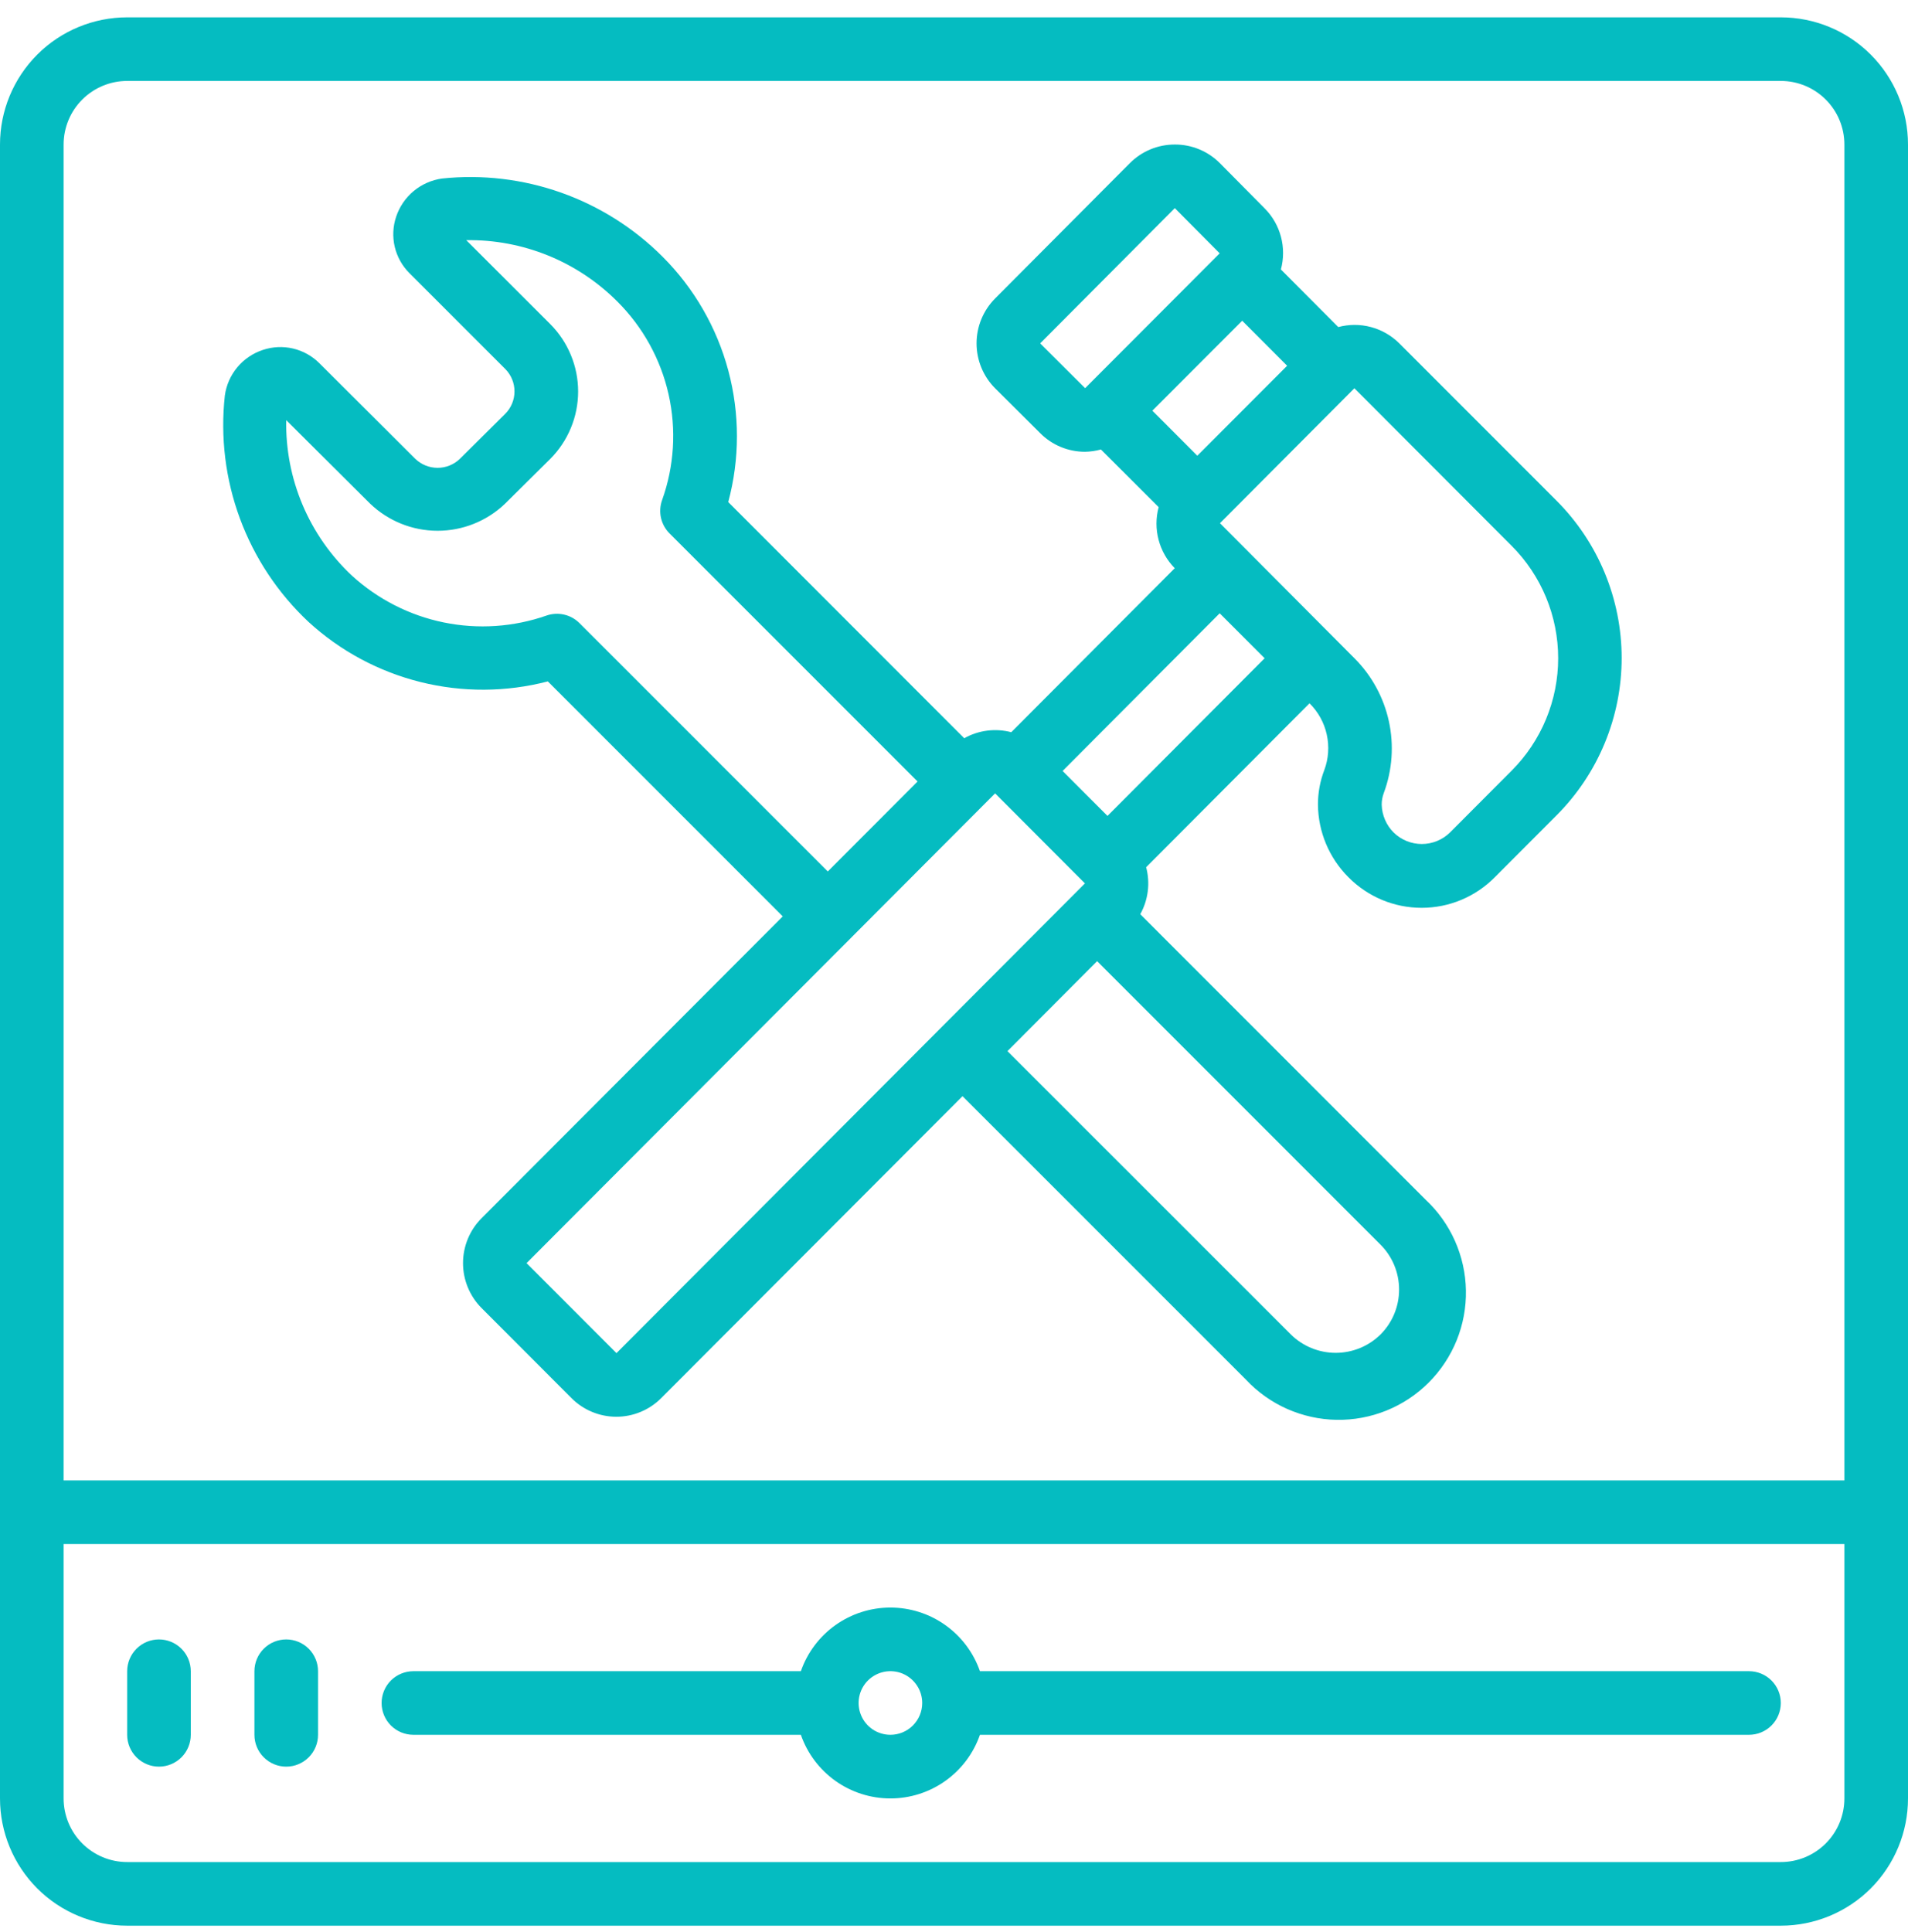 <svg width="80" height="81" viewBox="0 0 80 81" fill="none" xmlns="http://www.w3.org/2000/svg">
<g clip-path="url(#clip0_1465_5355)">
<path d="M74.667 0.727H5.333C3.919 0.727 2.562 1.288 1.562 2.289C0.562 3.289 0 4.645 0 6.06L0 75.393C0 76.808 0.562 78.164 1.562 79.165C2.562 80.165 3.919 80.727 5.333 80.727H74.667C76.081 80.727 77.438 80.165 78.438 79.165C79.438 78.164 80 76.808 80 75.393V6.06C80 4.645 79.438 3.289 78.438 2.289C77.438 1.288 76.081 0.727 74.667 0.727ZM5.333 3.393H74.667C75.374 3.393 76.052 3.674 76.552 4.174C77.052 4.674 77.333 5.353 77.333 6.06V62.06H2.667V6.06C2.667 5.353 2.948 4.674 3.448 4.174C3.948 3.674 4.626 3.393 5.333 3.393ZM74.667 78.06H5.333C4.626 78.06 3.948 77.779 3.448 77.279C2.948 76.779 2.667 76.1 2.667 75.393V64.727H77.333V75.393C77.333 76.1 77.052 76.779 76.552 77.279C76.052 77.779 75.374 78.06 74.667 78.06Z" fill="#05BCC1"/>
<path d="M22.97 28.565L32.82 38.416L20.19 51.071C19.693 51.57 19.414 52.247 19.414 52.952C19.414 53.657 19.693 54.334 20.19 54.833L23.96 58.609C24.206 58.857 24.5 59.054 24.823 59.188C25.146 59.323 25.492 59.392 25.842 59.392C26.192 59.392 26.539 59.323 26.862 59.188C27.185 59.054 27.478 58.857 27.725 58.609L40.357 45.953L52.233 57.828C52.721 58.351 53.31 58.771 53.964 59.062C54.618 59.352 55.324 59.509 56.04 59.521C56.756 59.533 57.467 59.401 58.13 59.133C58.794 58.865 59.397 58.466 59.903 57.959C60.409 57.453 60.808 56.85 61.077 56.187C61.345 55.523 61.477 54.812 61.464 54.096C61.452 53.38 61.295 52.675 61.004 52.02C60.713 51.366 60.294 50.778 59.77 50.289L47.81 38.325C48.144 37.725 48.232 37.019 48.057 36.355L54.906 29.483C55.268 29.84 55.52 30.294 55.629 30.791C55.739 31.288 55.704 31.806 55.526 32.283C55.349 32.744 55.259 33.234 55.26 33.728C55.269 34.871 55.728 35.964 56.536 36.772C56.937 37.179 57.415 37.502 57.942 37.723C58.469 37.944 59.035 38.057 59.607 38.057C60.179 38.057 60.745 37.944 61.272 37.723C61.799 37.502 62.277 37.179 62.678 36.772L65.26 34.185C66.126 33.319 66.814 32.29 67.283 31.157C67.752 30.025 67.994 28.811 67.994 27.585C67.994 26.36 67.752 25.146 67.283 24.013C66.814 22.881 66.126 21.852 65.26 20.985L58.668 14.391C58.338 14.064 57.929 13.829 57.48 13.71C57.032 13.59 56.56 13.591 56.112 13.711L53.706 11.296C53.827 10.848 53.828 10.376 53.709 9.927C53.59 9.478 53.356 9.068 53.029 8.739L51.149 6.841C50.902 6.592 50.607 6.395 50.283 6.26C49.959 6.126 49.611 6.057 49.26 6.059C48.909 6.058 48.561 6.126 48.237 6.261C47.913 6.395 47.619 6.592 47.372 6.841L41.725 12.511C41.226 13.011 40.946 13.688 40.946 14.395C40.946 15.101 41.226 15.779 41.725 16.279L43.612 18.156C43.858 18.405 44.151 18.602 44.474 18.736C44.798 18.871 45.144 18.939 45.494 18.939C45.72 18.935 45.944 18.902 46.161 18.843L48.581 21.259C48.461 21.707 48.459 22.18 48.578 22.629C48.696 23.078 48.93 23.489 49.256 23.82L42.401 30.695C41.736 30.52 41.029 30.611 40.429 30.948L30.534 21.047C31.02 19.24 31.02 17.338 30.536 15.531C30.052 13.725 29.099 12.077 27.776 10.756C26.576 9.557 25.124 8.641 23.525 8.075C21.926 7.509 20.221 7.307 18.534 7.484C18.096 7.545 17.684 7.727 17.344 8.01C17.004 8.292 16.75 8.665 16.61 9.084C16.473 9.491 16.452 9.929 16.551 10.348C16.65 10.766 16.864 11.149 17.169 11.452L21.182 15.465C21.432 15.715 21.572 16.054 21.572 16.407C21.572 16.761 21.432 17.099 21.182 17.349L19.277 19.24C19.025 19.48 18.69 19.614 18.342 19.612C17.994 19.611 17.66 19.474 17.41 19.232L13.397 15.232C13.092 14.925 12.708 14.71 12.287 14.611C11.867 14.512 11.427 14.533 11.017 14.671C10.601 14.809 10.231 15.06 9.95 15.397C9.669 15.734 9.488 16.143 9.428 16.577C9.235 18.323 9.451 20.09 10.06 21.737C10.669 23.385 11.653 24.868 12.934 26.069C14.266 27.29 15.882 28.157 17.635 28.593C19.388 29.029 21.222 29.02 22.97 28.565ZM25.848 56.725L22.078 52.952L41.724 33.259L45.49 37.033L25.848 56.725ZM57.889 55.937C57.387 56.434 56.71 56.713 56.004 56.713C55.297 56.713 54.62 56.434 54.118 55.937L42.241 44.065L46.001 40.293L57.881 52.175C58.38 52.673 58.661 53.349 58.662 54.055C58.664 54.76 58.386 55.436 57.889 55.937ZM46.436 34.204L45.502 33.271L44.553 32.32L51.141 25.709L51.158 25.728L53.025 27.595L46.436 34.204ZM50.202 19.105L48.317 17.216L52.084 13.445L53.968 15.333L50.202 19.105ZM63.38 22.88C64.63 24.13 65.332 25.826 65.332 27.594C65.332 29.362 64.63 31.058 63.38 32.308L60.792 34.903C60.477 35.21 60.054 35.382 59.614 35.382C59.175 35.382 58.752 35.21 58.437 34.903C58.125 34.593 57.945 34.174 57.933 33.735C57.932 33.566 57.962 33.398 58.022 33.24C58.378 32.282 58.452 31.241 58.235 30.242C58.018 29.243 57.52 28.327 56.798 27.603L51.152 21.933L56.788 16.276L63.38 22.88ZM43.613 14.395L49.258 8.725L51.14 10.62L45.498 16.273L43.613 14.395ZM15.52 21.115C16.279 21.842 17.289 22.249 18.341 22.251C19.392 22.253 20.404 21.85 21.166 21.125L23.068 19.241C23.439 18.87 23.734 18.429 23.935 17.943C24.137 17.458 24.24 16.937 24.24 16.412C24.24 15.886 24.137 15.366 23.935 14.881C23.734 14.395 23.439 13.954 23.068 13.583L19.549 10.068C20.724 10.05 21.891 10.269 22.98 10.711C24.069 11.154 25.058 11.811 25.888 12.644C26.957 13.71 27.701 15.059 28.033 16.532C28.365 18.006 28.27 19.543 27.761 20.965C27.675 21.204 27.659 21.461 27.714 21.709C27.769 21.956 27.894 22.182 28.073 22.361L38.473 32.761L34.708 36.533L24.296 26.121C24.119 25.944 23.896 25.821 23.652 25.765C23.408 25.709 23.153 25.722 22.917 25.804C21.533 26.288 20.044 26.388 18.608 26.094C17.172 25.8 15.842 25.123 14.76 24.135C13.869 23.302 13.163 22.291 12.687 21.167C12.212 20.044 11.978 18.833 12.001 17.613L15.52 21.115Z" fill="#05BCC1"/>
<path d="M73.333 70.059H41.088C40.816 69.279 40.309 68.604 39.636 68.126C38.964 67.647 38.159 67.391 37.333 67.391C36.508 67.391 35.703 67.647 35.03 68.126C34.358 68.604 33.85 69.279 33.579 70.059H17.333C16.98 70.059 16.641 70.199 16.39 70.449C16.14 70.699 16 71.038 16 71.392C16 71.746 16.14 72.085 16.39 72.335C16.641 72.585 16.98 72.725 17.333 72.725H33.579C33.85 73.505 34.358 74.18 35.03 74.658C35.703 75.136 36.508 75.393 37.333 75.393C38.159 75.393 38.964 75.136 39.636 74.658C40.309 74.18 40.816 73.505 41.088 72.725H73.333C73.687 72.725 74.026 72.585 74.276 72.335C74.526 72.085 74.667 71.746 74.667 71.392C74.667 71.038 74.526 70.699 74.276 70.449C74.026 70.199 73.687 70.059 73.333 70.059ZM37.333 72.725C37.07 72.725 36.812 72.647 36.593 72.501C36.373 72.354 36.202 72.146 36.102 71.902C36.001 71.659 35.974 71.39 36.026 71.132C36.077 70.873 36.204 70.635 36.391 70.449C36.577 70.263 36.815 70.136 37.073 70.084C37.332 70.033 37.6 70.059 37.844 70.16C38.087 70.261 38.295 70.432 38.442 70.651C38.589 70.87 38.667 71.128 38.667 71.392C38.667 71.746 38.526 72.085 38.276 72.335C38.026 72.585 37.687 72.725 37.333 72.725Z" fill="#05BCC1"/>
<path d="M6.665 68.727C6.312 68.727 5.973 68.867 5.723 69.117C5.473 69.367 5.332 69.706 5.332 70.06V72.727C5.332 73.08 5.473 73.419 5.723 73.669C5.973 73.919 6.312 74.06 6.665 74.06C7.019 74.06 7.358 73.919 7.608 73.669C7.858 73.419 7.999 73.08 7.999 72.727V70.06C7.999 69.706 7.858 69.367 7.608 69.117C7.358 68.867 7.019 68.727 6.665 68.727Z" fill="#05BCC1"/>
<path d="M12.001 68.727C11.648 68.727 11.309 68.867 11.059 69.117C10.808 69.367 10.668 69.706 10.668 70.06V72.727C10.668 73.08 10.808 73.419 11.059 73.669C11.309 73.919 11.648 74.06 12.001 74.06C12.355 74.06 12.694 73.919 12.944 73.669C13.194 73.419 13.335 73.08 13.335 72.727V70.06C13.335 69.706 13.194 69.367 12.944 69.117C12.694 68.867 12.355 68.727 12.001 68.727Z" fill="#05BCC1"/>
</g>
<defs>
<clipPath id="clip0_1465_5355">
<rect width="80" height="80" fill="white" transform="translate(0 0.727)"/>
</clipPath>
</defs>
</svg>
